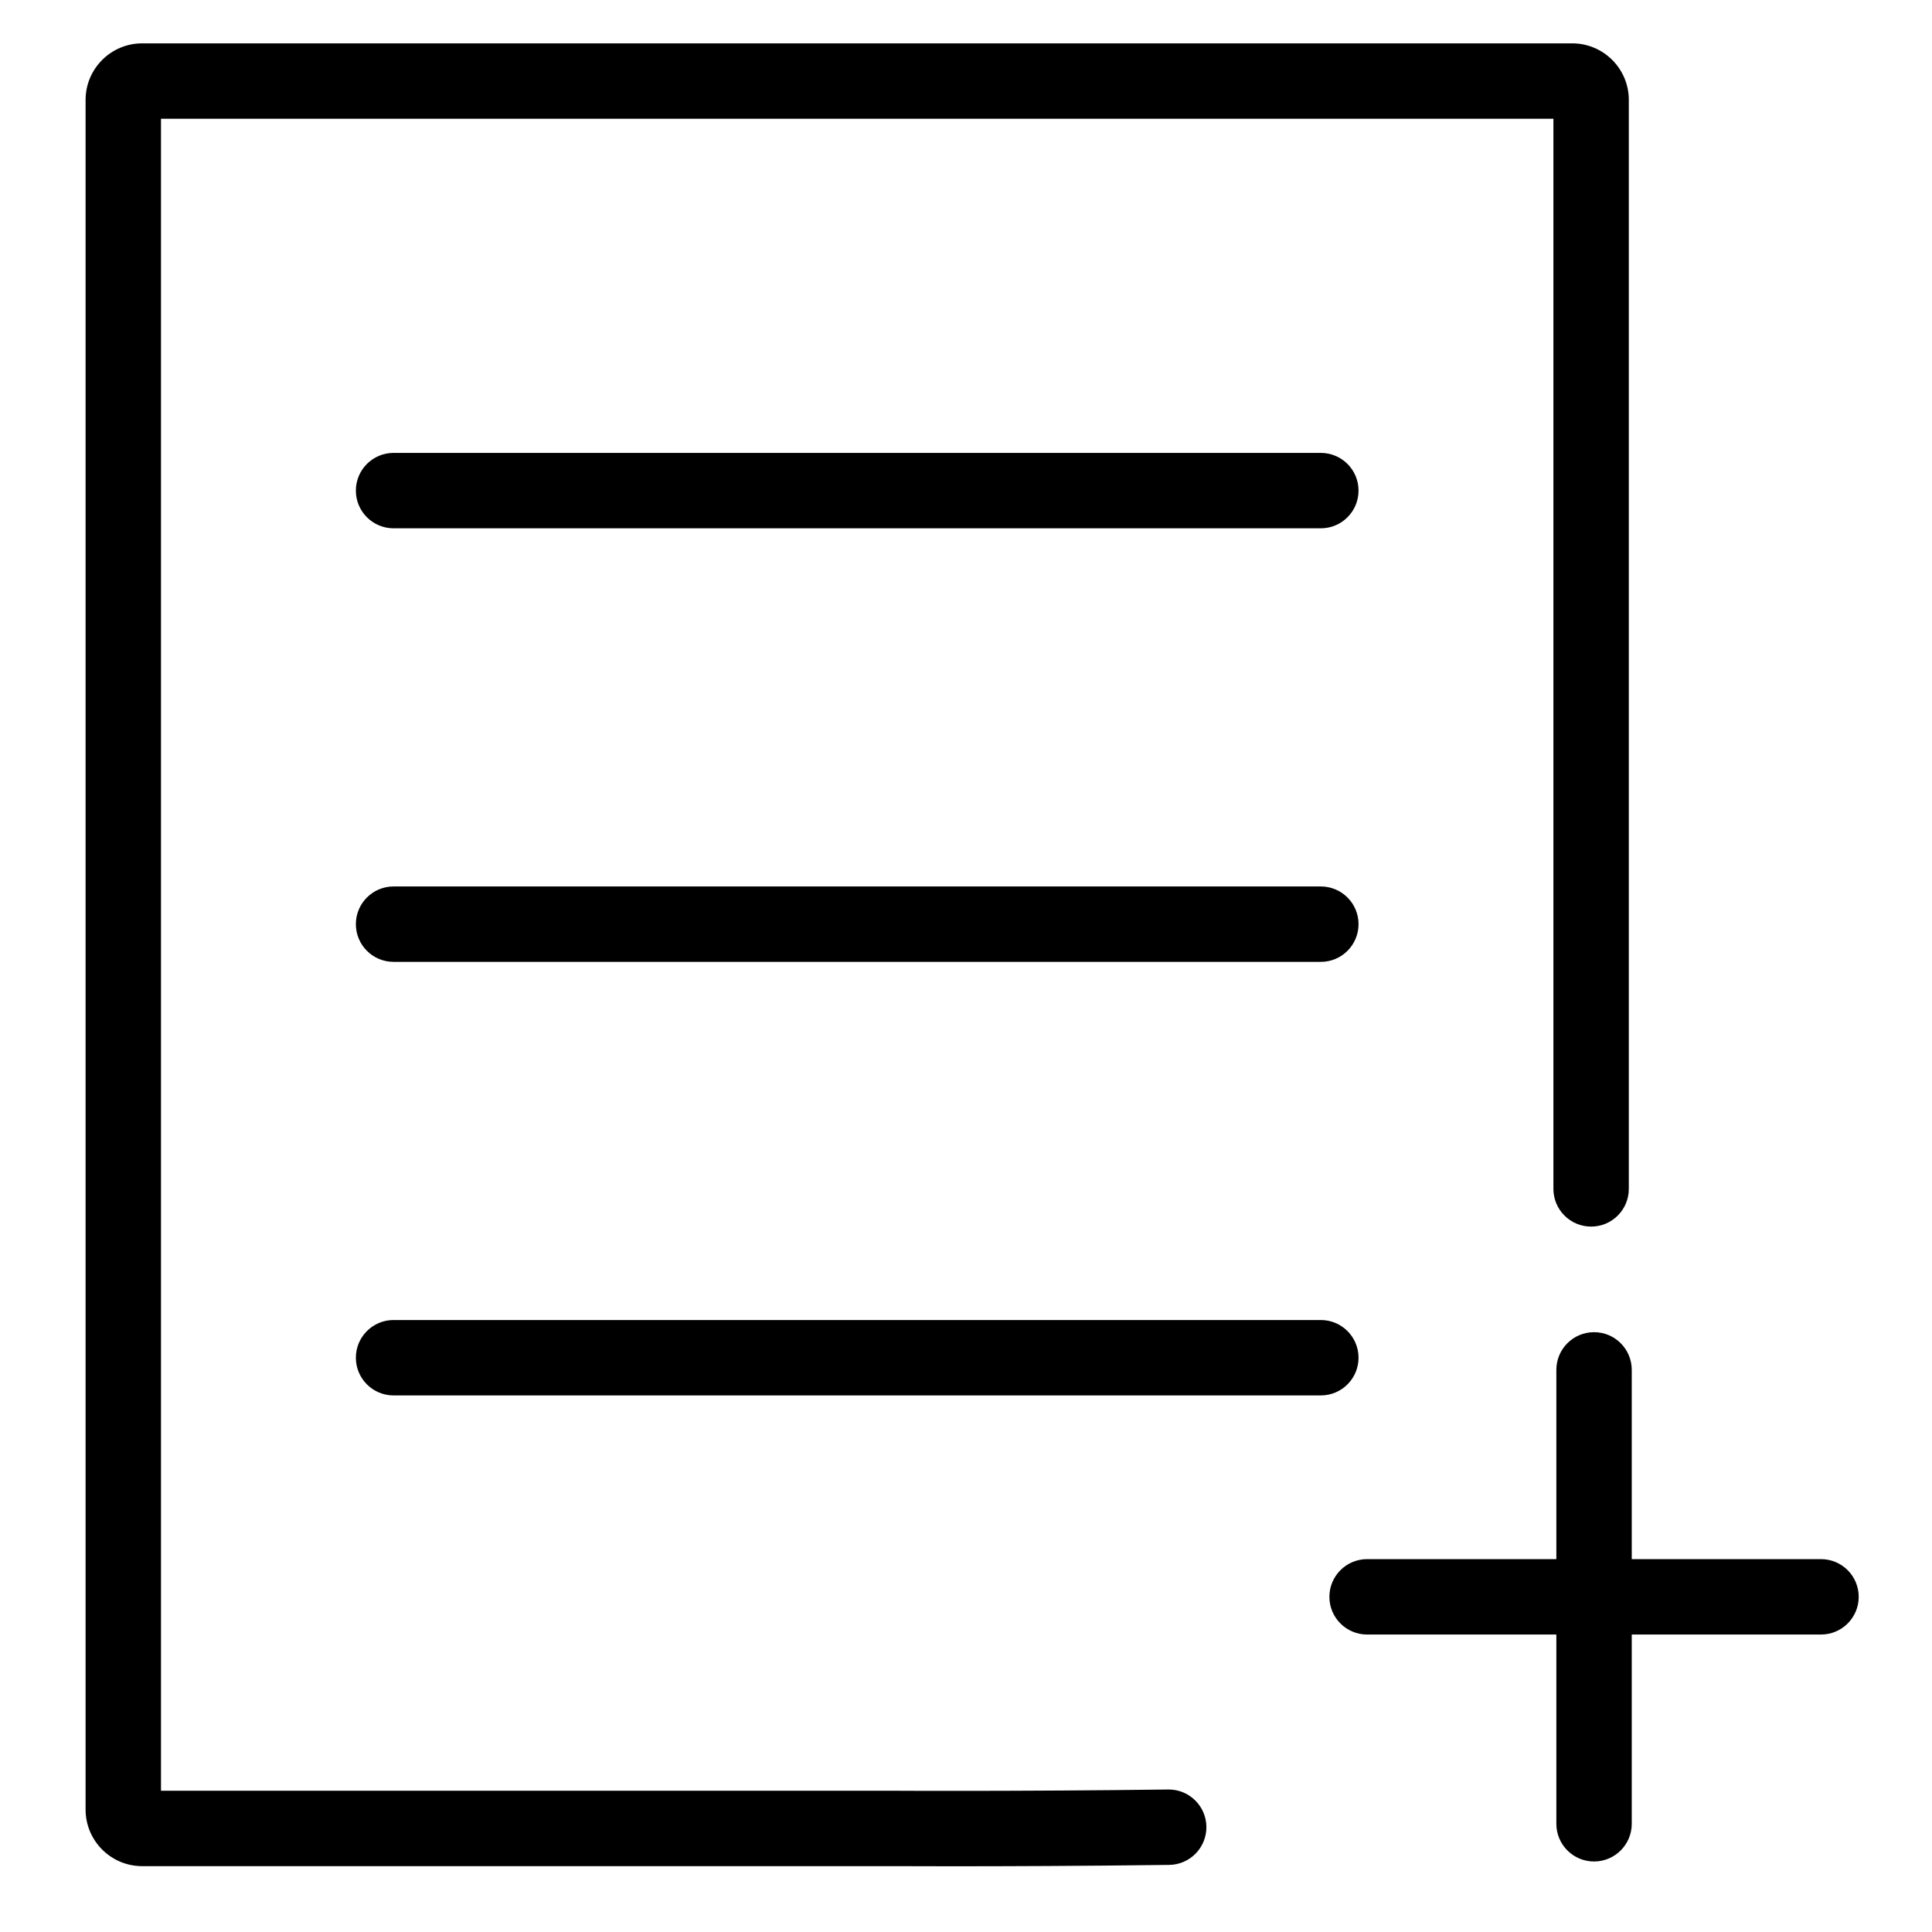 <?xml version="1.0" standalone="no"?><!DOCTYPE svg PUBLIC "-//W3C//DTD SVG 1.1//EN" "http://www.w3.org/Graphics/SVG/1.1/DTD/svg11.dtd"><svg t="1624329560578" class="icon" viewBox="0 0 1024 1024" version="1.1" xmlns="http://www.w3.org/2000/svg" p-id="6091" xmlns:xlink="http://www.w3.org/1999/xlink" width="64" height="64"><defs><style type="text/css"></style></defs><path d="M505.085 989.161c-18.875 0-30.535-0.062-31.493-0.067H75.334c-16.527 0-29.973-13.446-29.973-29.973V52.953c0-16.527 13.446-29.973 29.973-29.973h757.999c16.527 0 29.973 13.446 29.973 29.973v577.183c0 11.036-8.946 19.982-19.982 19.982s-19.982-8.946-19.982-19.982V62.944H85.325v886.184h388.443c0.653 0.003 66.291 0.372 145.405-0.653l0.264-0.001c10.916 0 19.834 8.776 19.975 19.724 0.144 11.035-8.686 20.097-19.722 20.239-46.12 0.597-87.696 0.724-114.605 0.724zM844.88 986.626c-11.036 0-19.982-8.946-19.982-19.982V726.064c0-11.036 8.946-19.982 19.982-19.982s19.982 8.946 19.982 19.982V966.644c0 11.035-8.946 19.982-19.982 19.982z" p-id="6092"></path><path d="M965.172 866.336H724.591c-11.036 0-19.982-8.946-19.982-19.982s8.946-19.982 19.982-19.982h240.581c11.035 0 19.982 8.946 19.982 19.982s-8.947 19.982-19.982 19.982zM700.066 280.011H208.6c-11.036 0-19.982-8.946-19.982-19.982 0-11.035 8.946-19.982 19.982-19.982h491.467c11.036 0 19.982 8.947 19.982 19.982 0 11.036-8.946 19.982-19.982 19.982zM700.066 739.604H208.6c-11.036 0-19.982-8.946-19.982-19.982 0-11.035 8.946-19.982 19.982-19.982h491.467c11.036 0 19.982 8.947 19.982 19.982 0 11.036-8.946 19.982-19.982 19.982zM700.066 509.807H208.6c-11.036 0-19.982-8.946-19.982-19.982 0-11.035 8.946-19.982 19.982-19.982h491.467c11.036 0 19.982 8.947 19.982 19.982 0 11.036-8.946 19.982-19.982 19.982z" p-id="6093"></path></svg>